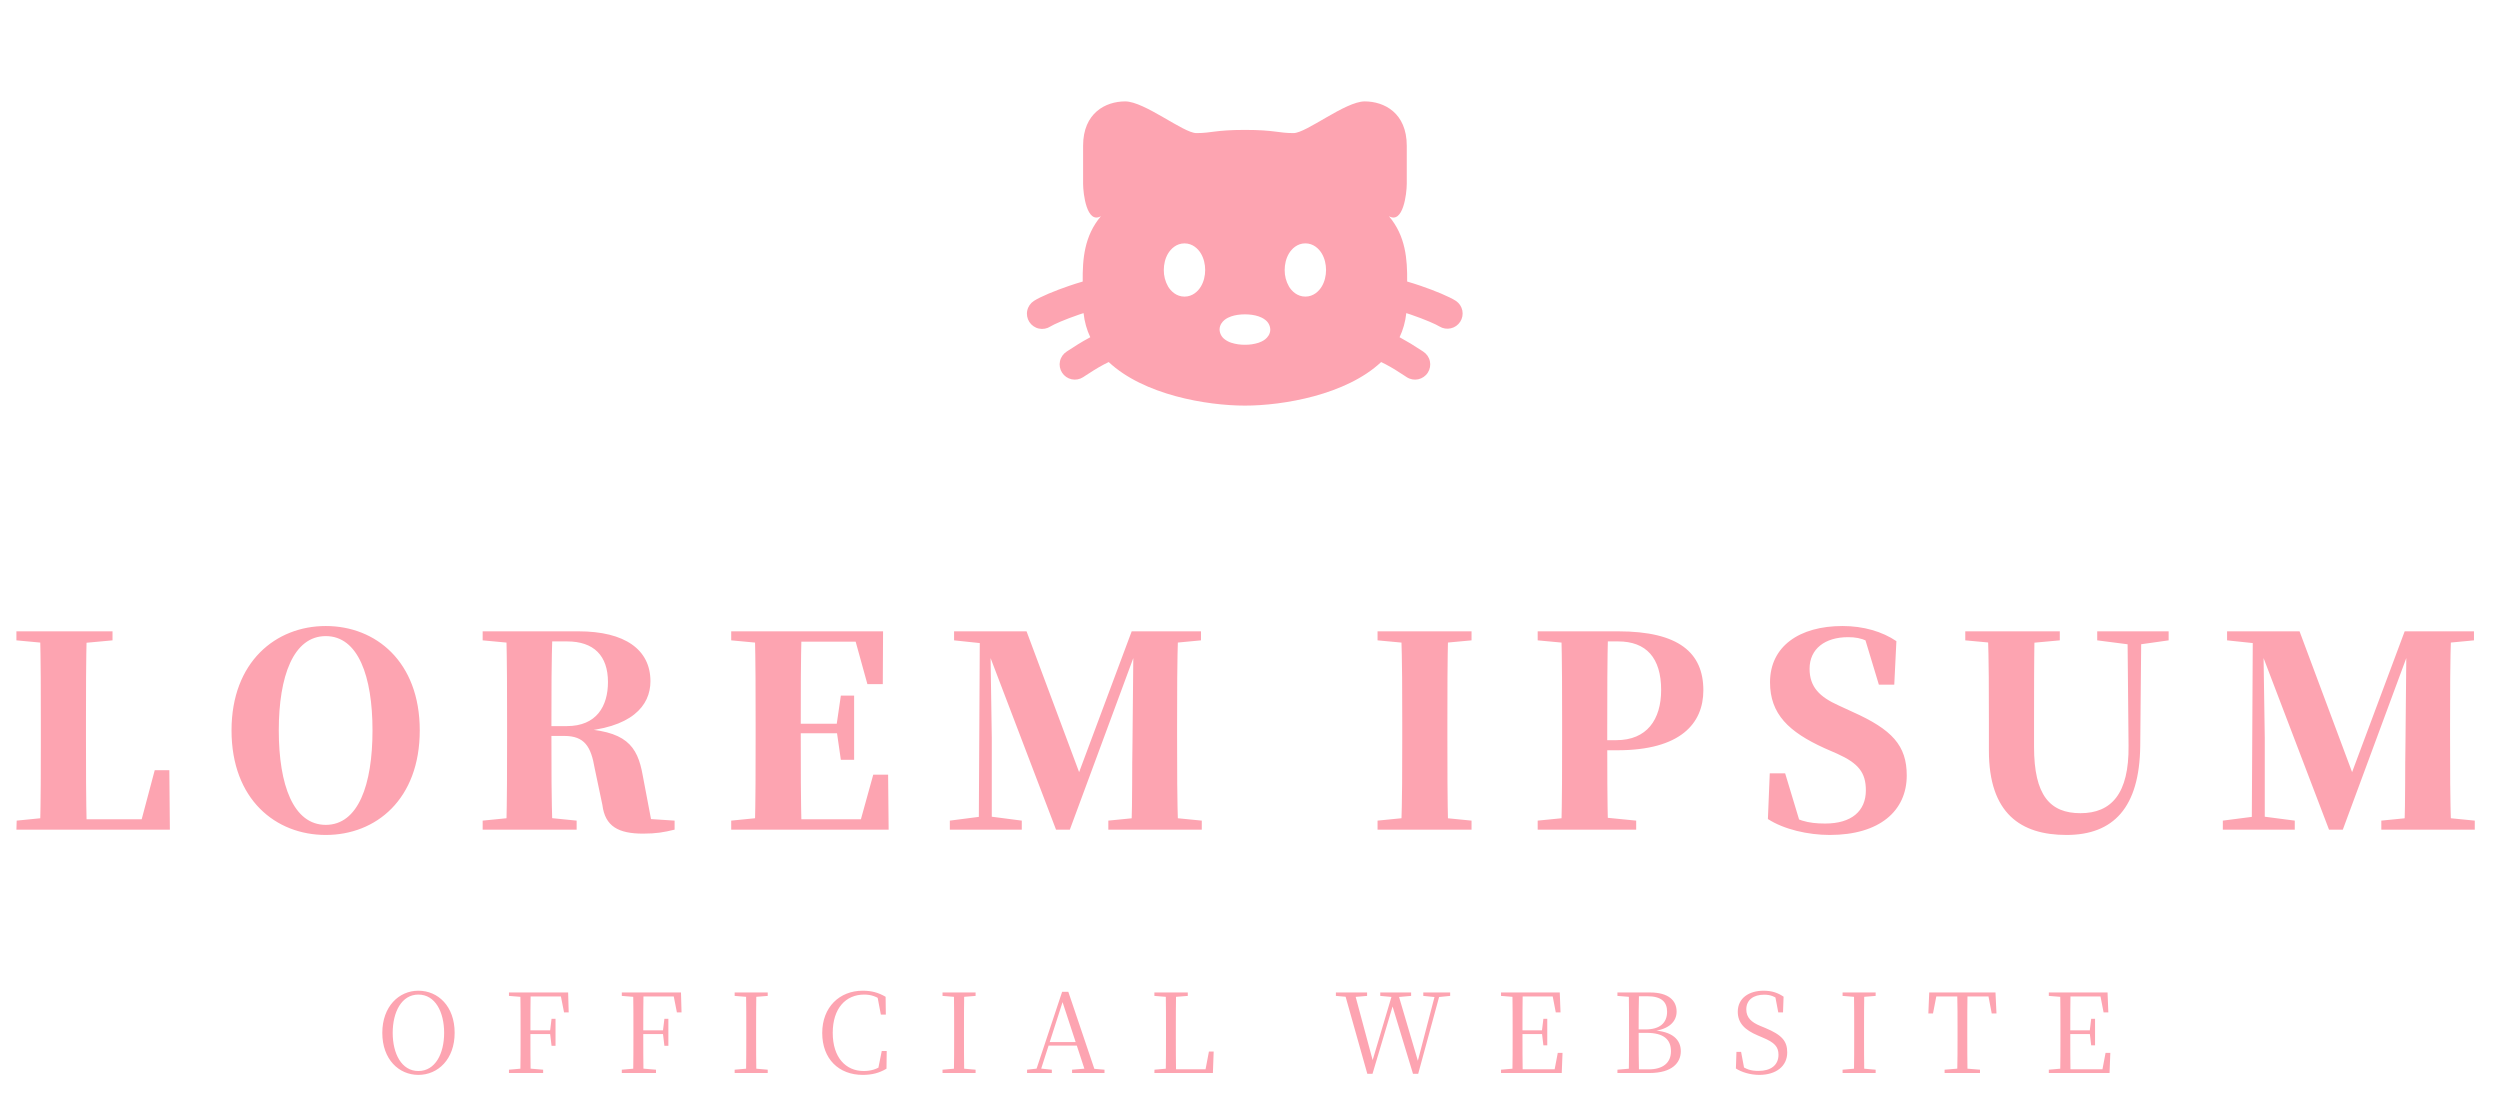 <svg width="226" height="100" viewBox="0 0 226 100" fill="none" xmlns="http://www.w3.org/2000/svg">
<path fill-rule="evenodd" clip-rule="evenodd" d="M112.542 11.744C109.828 11.744 109.557 12.032 108.153 12.032C106.983 12.032 103.47 9.167 101.716 9.167C99.96 9.167 97.912 10.199 97.912 13.178V16.616C97.915 17.517 98.242 20.282 99.525 19.543C98.009 21.336 97.857 23.428 97.877 25.452C97.468 25.57 97.052 25.703 96.647 25.841C95.393 26.27 94.062 26.816 93.462 27.205C93.156 27.403 92.941 27.714 92.864 28.071C92.787 28.427 92.856 28.8 93.053 29.106C93.251 29.412 93.563 29.628 93.919 29.704C94.276 29.781 94.648 29.713 94.955 29.515C95.241 29.33 96.276 28.873 97.536 28.442L97.954 28.305C98.038 29.099 98.249 29.826 98.563 30.486L98.519 30.51C97.767 30.906 97.07 31.363 96.627 31.652L96.419 31.788C96.113 31.986 95.898 32.297 95.821 32.654C95.745 33.011 95.813 33.383 96.011 33.689C96.209 33.996 96.52 34.211 96.876 34.288C97.233 34.364 97.605 34.296 97.912 34.098L98.152 33.941C98.601 33.647 99.177 33.271 99.804 32.941C99.95 32.862 100.092 32.793 100.227 32.729C103.399 35.704 109.095 36.667 112.542 36.667C115.988 36.667 121.685 35.704 124.856 32.729C124.992 32.793 125.131 32.862 125.28 32.941C125.907 33.271 126.482 33.647 126.932 33.941L127.172 34.098C127.478 34.296 127.85 34.364 128.207 34.288C128.564 34.211 128.875 33.996 129.073 33.689C129.271 33.383 129.339 33.011 129.262 32.654C129.186 32.297 128.97 31.986 128.664 31.788L128.457 31.652C127.844 31.243 127.213 30.862 126.565 30.51L126.521 30.486C126.834 29.826 127.045 29.099 127.13 28.305L127.548 28.442C128.807 28.873 129.843 29.33 130.131 29.515C130.437 29.702 130.804 29.761 131.154 29.681C131.503 29.601 131.808 29.388 132.002 29.087C132.197 28.785 132.266 28.42 132.195 28.068C132.123 27.717 131.918 27.407 131.621 27.205C131.022 26.816 129.691 26.27 128.439 25.841C128.031 25.702 127.62 25.572 127.207 25.45C127.229 23.426 127.075 21.336 125.557 19.543C126.84 20.282 127.17 17.517 127.172 16.614V13.178C127.172 10.199 125.124 9.167 123.368 9.167C121.613 9.167 118.1 12.032 116.933 12.032C115.526 12.032 115.255 11.744 112.542 11.744ZM111.304 28.6C111.675 28.474 112.113 28.417 112.542 28.417C112.971 28.417 113.409 28.474 113.781 28.6C113.964 28.662 114.184 28.761 114.382 28.919C114.518 29.021 114.629 29.153 114.707 29.304C114.785 29.455 114.828 29.622 114.833 29.792C114.833 30.213 114.579 30.507 114.382 30.664C114.186 30.822 113.963 30.921 113.781 30.983C113.38 31.11 112.962 31.172 112.542 31.167C112.122 31.172 111.704 31.11 111.304 30.983C111.086 30.913 110.882 30.805 110.701 30.664C110.565 30.562 110.454 30.43 110.376 30.279C110.298 30.128 110.255 29.962 110.25 29.792C110.25 29.37 110.505 29.077 110.701 28.919C110.897 28.761 111.123 28.662 111.304 28.6ZM116.52 22.917C116.771 22.499 117.264 22 118.005 22C118.746 22 119.241 22.499 119.49 22.917C119.75 23.355 119.875 23.883 119.875 24.407C119.875 24.93 119.75 25.458 119.49 25.894C119.241 26.314 118.746 26.812 118.005 26.812C117.264 26.812 116.771 26.314 116.52 25.896C116.261 25.443 116.128 24.929 116.135 24.407C116.135 23.883 116.26 23.355 116.52 22.919M105.593 22.919C105.845 22.5 106.338 22.002 107.078 22.002C107.819 22.002 108.314 22.5 108.563 22.919C108.824 23.357 108.948 23.885 108.948 24.409C108.948 24.931 108.824 25.459 108.563 25.896C108.314 26.316 107.819 26.814 107.078 26.814C106.338 26.814 105.845 26.316 105.593 25.898C105.335 25.445 105.202 24.931 105.208 24.409C105.208 23.885 105.333 23.355 105.593 22.919Z" fill="#fda4b1"/>
<path d="M1.484 75L1.508 74.184L5.348 73.8H5.756L5.732 75H1.484ZM3.62 75C3.692 72.264 3.692 69.432 3.692 67.224V65.52C3.692 62.688 3.692 59.856 3.62 57.072H7.844C7.772 59.832 7.772 62.664 7.772 65.136V66.696C7.772 69.36 7.772 72.192 7.844 75H3.62ZM5.732 75L5.756 74.064H14.612L12.572 74.952L13.988 69.624H15.308L15.356 75H5.732ZM1.484 57.888V57.072H10.172V57.888L6.26 58.248H5.348L1.484 57.888ZM29.45 75.48C24.938 75.48 20.93 72.288 20.93 66.024C20.93 59.832 24.938 56.592 29.45 56.592C33.962 56.592 37.946 59.808 37.946 66.024C37.946 72.264 33.986 75.48 29.45 75.48ZM29.45 74.568C32.378 74.568 33.674 70.968 33.674 66.024C33.674 61.128 32.378 57.504 29.45 57.504C26.522 57.504 25.202 61.128 25.202 66.024C25.202 70.968 26.522 74.568 29.45 74.568ZM43.632 75V74.184L47.496 73.8H48.288L52.128 74.184V75H43.632ZM45.768 75C45.84 72.264 45.84 69.432 45.84 66.576V65.52C45.84 62.688 45.84 59.88 45.768 57.072H49.944C49.848 59.832 49.848 62.616 49.848 65.76V66.456C49.848 69.36 49.848 72.192 49.944 75H45.768ZM58.128 75.36C55.92 75.36 54.696 74.712 54.456 72.768L53.76 69.456C53.424 67.488 52.848 66.528 51 66.528H47.928V65.64H51.24C53.928 65.64 54.96 63.84 54.96 61.656C54.96 59.28 53.688 57.984 51.264 57.984H47.88V57.072H52.296C56.496 57.072 58.8 58.728 58.8 61.584C58.8 63.792 57.12 65.856 52.128 66.144V65.856C56.568 66.024 57.624 67.368 58.104 70.104L58.992 74.784L56.952 73.92L60.984 74.184V75C60 75.24 59.328 75.36 58.128 75.36ZM43.632 57.888V57.072H47.88V58.248H47.496L43.632 57.888ZM66.101 75V74.184L69.965 73.8H70.349V75H66.101ZM68.237 75C68.309 72.264 68.309 69.432 68.309 66.576V65.52C68.309 62.688 68.309 59.88 68.237 57.072H72.461C72.389 59.832 72.389 62.664 72.389 65.616V66.36C72.389 69.36 72.389 72.192 72.461 75H68.237ZM70.349 75V74.064H79.637L77.573 74.976L78.941 70.032H80.285L80.333 75H70.349ZM70.349 66.288V65.424H76.325V66.288H70.349ZM76.013 68.688L75.629 66.024V65.52L76.013 62.88H77.213V68.688H76.013ZM66.101 57.888V57.072H70.349V58.248H69.965L66.101 57.888ZM78.413 61.848L77.093 57.072L79.109 58.008H70.349V57.072H79.829L79.805 61.848H78.413ZM85.865 75V74.184L88.841 73.8H89.417L92.369 74.184V75H85.865ZM86.249 57.888V57.072H90.041V58.248H89.657L86.249 57.888ZM88.481 75L88.577 57.072H89.513L89.657 66.696V75H88.481ZM95.465 75L89.057 58.2H88.889V57.072H92.801L97.889 70.704H97.217L97.385 70.248L102.305 57.072H103.697V58.2H102.929L102.617 59.04L96.713 75H95.465ZM100.193 75V74.184L104.057 73.8H104.753L108.641 74.184V75H100.193ZM102.281 75C102.377 72.192 102.329 69.36 102.377 67.152L102.473 57.072H106.505C106.409 59.856 106.409 62.688 106.409 65.52V66.576C106.409 69.432 106.409 72.264 106.505 75H102.281ZM104.369 58.248V57.072H108.569V57.888L104.777 58.248H104.369ZM124.531 75V74.184L128.395 73.8H129.139L133.027 74.184V75H124.531ZM126.667 75C126.763 72.264 126.763 69.432 126.763 66.576V65.52C126.763 62.688 126.763 59.88 126.667 57.072H130.915C130.843 59.832 130.843 62.664 130.843 65.52V66.552C130.843 69.36 130.843 72.192 130.915 75H126.667ZM124.531 57.888V57.072H133.027V57.888L129.139 58.248H128.395L124.531 57.888ZM139.007 75V74.184L142.871 73.8H144.023L147.911 74.184V75H139.007ZM141.143 75C141.215 72.264 141.215 69.432 141.215 66.576V65.52C141.215 62.688 141.215 59.88 141.143 57.072H145.367C145.295 59.832 145.295 62.664 145.295 65.52V67.2C145.295 69.408 145.295 72.192 145.367 75H141.143ZM143.255 67.824V66.912H146.111C148.871 66.912 150.167 65.064 150.167 62.376C150.167 59.472 148.823 57.984 146.279 57.984H143.255V57.072H146.279C151.775 57.072 153.983 59.016 153.983 62.4C153.983 65.4 151.919 67.824 146.207 67.824H143.255ZM139.007 57.888V57.072H143.255V58.248H142.871L139.007 57.888ZM165.41 75.48C163.442 75.48 161.258 74.976 159.818 74.04L159.986 69.912H161.378L162.842 74.76L161.162 74.064L160.826 73.104C162.41 74.184 163.418 74.448 165.002 74.448C167.378 74.448 168.674 73.32 168.674 71.448C168.674 69.84 168.002 69 166.082 68.136L164.93 67.632C161.714 66.168 160.01 64.56 160.01 61.68C160.01 58.44 162.65 56.592 166.562 56.592C168.458 56.592 170.162 57.096 171.434 57.96L171.242 61.896H169.85L168.458 57.288L170.282 58.032L170.522 59.088C169.106 57.984 168.362 57.6 167.066 57.6C164.978 57.6 163.586 58.656 163.586 60.456C163.586 62.112 164.498 63 166.202 63.768L167.45 64.344C171.05 65.952 172.37 67.392 172.37 70.104C172.37 73.296 169.922 75.48 165.41 75.48ZM186.805 75.48C182.677 75.48 179.797 73.536 179.797 67.872V65.256C179.797 62.568 179.797 59.808 179.701 57.072H183.925C183.877 59.784 183.877 62.52 183.877 65.256V67.512C183.877 71.904 185.317 73.512 188.077 73.512C190.861 73.512 192.469 71.76 192.421 67.416L192.325 57.072H193.573L193.477 67.464C193.405 72.984 191.077 75.48 186.805 75.48ZM177.661 57.888V57.072H186.205V57.888L182.269 58.248H181.549L177.661 57.888ZM189.589 57.888V57.072H196.045V57.888L193.333 58.272H192.565L189.589 57.888ZM200.943 75V74.184L203.919 73.8H204.495L207.447 74.184V75H200.943ZM201.327 57.888V57.072H205.119V58.248H204.735L201.327 57.888ZM203.559 75L203.655 57.072H204.591L204.735 66.696V75H203.559ZM210.543 75L204.135 58.2H203.967V57.072H207.879L212.967 70.704H212.295L212.463 70.248L217.383 57.072H218.775V58.2H218.007L217.695 59.04L211.791 75H210.543ZM215.271 75V74.184L219.135 73.8H219.831L223.719 74.184V75H215.271ZM217.359 75C217.455 72.192 217.407 69.36 217.455 67.152L217.551 57.072H221.583C221.487 59.856 221.487 62.688 221.487 65.52V66.576C221.487 69.432 221.487 72.264 221.583 75H217.359ZM219.447 58.248V57.072H223.647V57.888L219.855 58.248H219.447Z" fill="#fda4b1"/>
<path d="M37.82 97.17C36.06 97.17 34.56 95.77 34.56 93.37C34.56 90.99 36.06 89.56 37.82 89.56C39.6 89.56 41.1 90.96 41.1 93.37C41.1 95.75 39.6 97.17 37.82 97.17ZM37.82 96.82C39.35 96.82 40.15 95.25 40.15 93.37C40.15 91.49 39.35 89.91 37.82 89.91C36.3 89.91 35.5 91.49 35.5 93.37C35.5 95.25 36.3 96.82 37.82 96.82ZM46.01 97V96.7L47.39 96.58H47.66L49.1 96.7V97H46.01ZM47.04 97C47.06 95.9 47.06 94.77 47.06 93.64V93.09C47.06 91.96 47.06 90.84 47.04 89.72H47.97C47.95 90.83 47.95 91.96 47.95 93.21V93.43C47.95 94.77 47.95 95.89 47.97 97H47.04ZM47.51 93.48V93.14H49.95V93.48H47.51ZM49.86 94.54L49.73 93.44V93.18L49.86 92.1H50.22V94.54H49.86ZM46.01 90.03V89.72H47.51V90.14H47.39L46.01 90.03ZM50.99 91.52L50.65 89.79L51.11 90.08H47.51V89.72H51.36L51.41 91.52H50.99ZM56.211 97V96.7L57.591 96.58H57.861L59.301 96.7V97H56.211ZM57.241 97C57.261 95.9 57.261 94.77 57.261 93.64V93.09C57.261 91.96 57.261 90.84 57.241 89.72H58.171C58.151 90.83 58.151 91.96 58.151 93.21V93.43C58.151 94.77 58.151 95.89 58.171 97H57.241ZM57.711 93.48V93.14H60.151V93.48H57.711ZM60.061 94.54L59.931 93.44V93.18L60.061 92.1H60.421V94.54H60.061ZM56.211 90.03V89.72H57.711V90.14H57.591L56.211 90.03ZM61.191 91.52L60.851 89.79L61.311 90.08H57.711V89.72H61.561L61.611 91.52H61.191ZM66.413 97V96.7L67.793 96.58H68.013L69.403 96.7V97H66.413ZM67.443 97C67.463 95.9 67.463 94.77 67.463 93.64V93.09C67.463 91.96 67.463 90.84 67.443 89.72H68.373C68.353 90.83 68.353 91.96 68.353 93.09V93.64C68.353 94.77 68.353 95.89 68.373 97H67.443ZM66.413 90.03V89.72H69.403V90.03L68.013 90.14H67.793L66.413 90.03ZM77.99 97.17C75.829 97.17 74.329 95.73 74.329 93.38C74.329 91.04 75.9 89.56 77.99 89.56C78.799 89.56 79.409 89.73 80.059 90.11L80.079 91.72H79.629L79.299 89.98L79.799 90.15V90.5C79.24 90.08 78.76 89.91 78.12 89.91C76.46 89.91 75.279 91.15 75.279 93.37C75.279 95.6 76.46 96.82 78.079 96.82C78.719 96.82 79.29 96.66 79.859 96.24V96.57L79.37 96.71L79.71 95.01H80.159L80.139 96.61C79.469 97.01 78.799 97.17 77.99 97.17ZM85.204 97V96.7L86.584 96.58H86.804L88.194 96.7V97H85.204ZM86.234 97C86.254 95.9 86.254 94.77 86.254 93.64V93.09C86.254 91.96 86.254 90.84 86.234 89.72H87.164C87.144 90.83 87.144 91.96 87.144 93.09V93.64C87.144 94.77 87.144 95.89 87.164 97H86.234ZM85.204 90.03V89.72H88.194V90.03L86.804 90.14H86.584L85.204 90.03ZM92.846 97V96.7L93.836 96.59H94.006L95.086 96.7V97H92.846ZM93.576 97L96.016 89.66H96.576L99.056 97H98.156L95.946 90.26H96.156L96.116 90.4L93.996 97H93.576ZM94.656 94.52L94.686 94.2H97.736L97.766 94.52H94.656ZM96.916 97V96.7L98.246 96.59H98.536L99.846 96.7V97H96.916ZM104.356 97L104.366 96.7L105.736 96.58H105.856V97H104.356ZM105.386 97C105.406 95.9 105.406 94.77 105.406 93.72V93.09C105.406 91.96 105.406 90.83 105.386 89.72H106.316C106.296 90.84 106.296 91.96 106.296 93.23V93.81C106.296 94.77 106.296 95.89 106.316 97H105.386ZM105.856 97V96.66H109.346L108.936 96.91L109.286 95.06H109.716L109.646 97H105.856ZM104.356 90.03V89.72H107.376V90.03L105.966 90.14H105.736L104.356 90.03ZM123.605 97.07L121.535 89.72H122.445L124.175 96.16H123.995L124.035 96.01L125.905 89.72H126.355L128.265 96.2H128.095L128.135 96.04L129.785 89.72H130.205L128.205 97.07H127.735L125.795 90.68H125.985L125.935 90.83L124.075 97.07H123.605ZM120.765 90.03V89.72H123.585V90.03L122.275 90.14H122.045L120.765 90.03ZM124.775 90.03V89.72H127.565V90.03L126.305 90.14H125.995L124.775 90.03ZM128.665 90.03V89.72H131.095V90.03L129.985 90.14H129.775L128.665 90.03ZM135.692 97V96.7L137.072 96.58H137.192V97H135.692ZM136.722 97C136.742 95.9 136.742 94.77 136.742 93.64V93.09C136.742 91.96 136.742 90.84 136.722 89.72H137.652C137.632 90.83 137.632 91.96 137.632 93.21V93.43C137.632 94.77 137.632 95.89 137.652 97H136.722ZM137.192 97V96.66H140.932L140.492 96.92L140.822 95.18H141.252L141.182 97H137.192ZM137.192 93.48V93.14H139.592V93.48H137.192ZM139.522 94.5L139.392 93.39V93.18L139.522 92.1H139.872V94.5H139.522ZM135.692 90.03V89.72H137.192V90.14H137.072L135.692 90.03ZM140.642 91.52L140.312 89.8L140.762 90.08H137.192V89.72H141.002L141.072 91.52H140.642ZM146.215 97V96.7L147.595 96.58H147.715V97H146.215ZM147.245 97C147.265 95.89 147.265 94.75 147.265 93.6V93.08C147.265 91.96 147.265 90.84 147.245 89.72H148.165C148.135 90.83 148.135 91.94 148.135 93.13V93.32C148.135 94.74 148.135 95.88 148.165 97H147.245ZM147.715 97V96.67H149.045C150.315 96.67 151.055 96.09 151.055 95.03C151.055 93.95 150.375 93.37 148.855 93.37H147.715V93.06H148.755C150.055 93.06 150.705 92.47 150.705 91.46C150.705 90.58 150.205 90.06 148.915 90.06H147.715V89.72H149.165C150.815 89.72 151.565 90.43 151.565 91.45C151.565 92.31 150.925 93.08 149.305 93.23L149.365 93.14C151.195 93.22 151.945 93.99 151.945 95.03C151.945 96.06 151.175 97 149.115 97H147.715ZM146.215 90.03V89.72H147.715V90.14H147.595L146.215 90.03ZM159.035 97.17C158.205 97.17 157.405 96.91 156.925 96.59L156.975 95.09H157.395L157.705 96.74L157.245 96.52L157.195 96.2C157.835 96.67 158.265 96.81 158.975 96.81C160.055 96.81 160.775 96.31 160.775 95.35C160.775 94.63 160.425 94.24 159.335 93.79L158.915 93.61C157.725 93.11 157.095 92.48 157.095 91.46C157.095 90.21 158.135 89.56 159.425 89.56C160.195 89.56 160.735 89.76 161.235 90.1L161.185 91.52H160.755L160.455 89.94L160.925 90.16L160.945 90.49C160.435 90.07 160.055 89.92 159.475 89.92C158.545 89.92 157.865 90.37 157.865 91.25C157.865 92 158.345 92.42 159.125 92.74L159.585 92.93C161.095 93.56 161.565 94.12 161.565 95.14C161.565 96.39 160.555 97.17 159.035 97.17ZM166.569 97V96.7L167.949 96.58H168.169L169.559 96.7V97H166.569ZM167.599 97C167.619 95.9 167.619 94.77 167.619 93.64V93.09C167.619 91.96 167.619 90.84 167.599 89.72H168.529C168.509 90.83 168.509 91.96 168.509 93.09V93.64C168.509 94.77 168.509 95.89 168.529 97H167.599ZM166.569 90.03V89.72H169.559V90.03L168.169 90.14H167.949L166.569 90.03ZM175.792 97V96.7L177.262 96.58H177.512L178.992 96.7V97H175.792ZM176.932 97C176.962 95.9 176.962 94.77 176.962 93.64V93.09C176.962 91.96 176.962 90.84 176.932 89.72H177.862C177.842 90.83 177.842 91.96 177.842 93.09V93.64C177.842 94.77 177.842 95.89 177.862 97H176.932ZM174.322 91.62L174.402 89.72H180.392L180.482 91.62H180.052L179.692 89.72L180.102 90.08H174.682L175.112 89.72L174.742 91.62H174.322ZM185.213 97V96.7L186.593 96.58H186.713V97H185.213ZM186.243 97C186.263 95.9 186.263 94.77 186.263 93.64V93.09C186.263 91.96 186.263 90.84 186.243 89.72H187.173C187.153 90.83 187.153 91.96 187.153 93.21V93.43C187.153 94.77 187.153 95.89 187.173 97H186.243ZM186.713 97V96.66H190.453L190.013 96.92L190.343 95.18H190.773L190.703 97H186.713ZM186.713 93.48V93.14H189.113V93.48H186.713ZM189.043 94.5L188.913 93.39V93.18L189.043 92.1H189.393V94.5H189.043ZM185.213 90.03V89.72H186.713V90.14H186.593L185.213 90.03ZM190.163 91.52L189.833 89.8L190.283 90.08H186.713V89.72H190.523L190.593 91.52H190.163Z" fill="#fda4b1"/>
</svg>